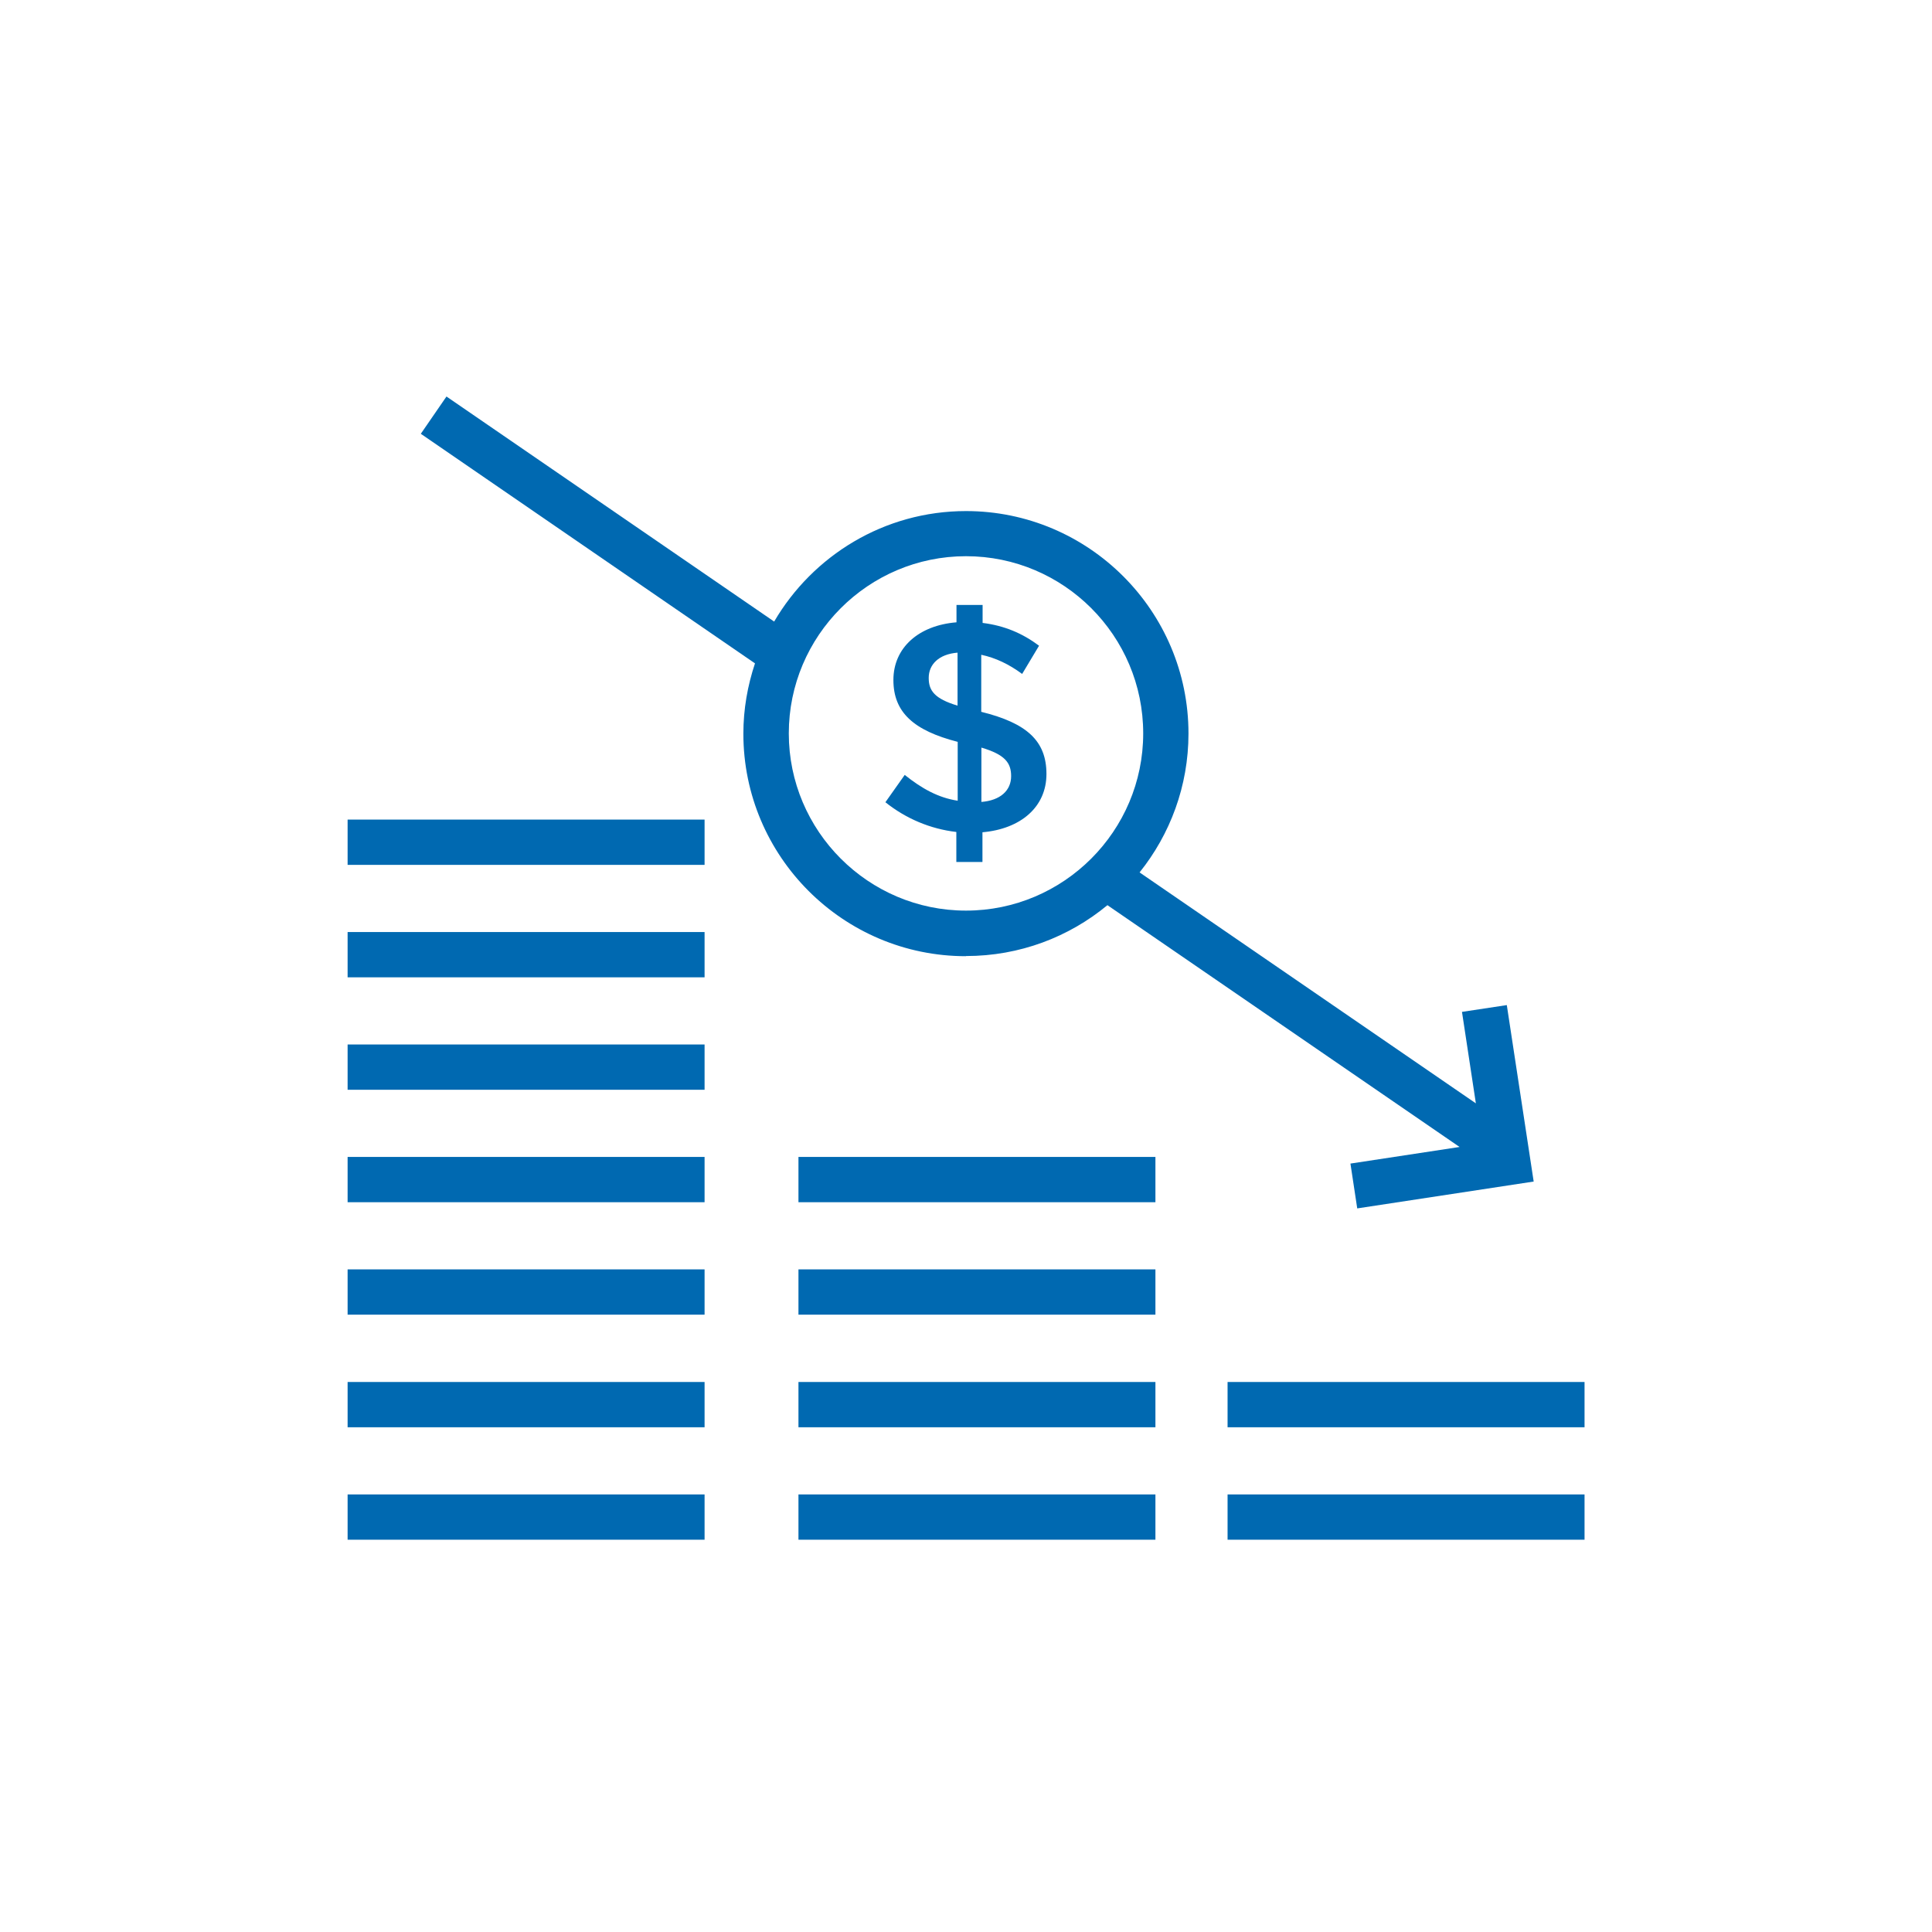 <?xml version="1.0" encoding="UTF-8"?>
<svg id="Layer_1" data-name="Layer 1" xmlns="http://www.w3.org/2000/svg" viewBox="0 0 128 128">
  <defs>
    <style>
      .cls-1 {
        fill: #0069b1;
      }
    </style>
  </defs>
  <path class="cls-1" d="m64,63.34c3.56,0,6.82-1.26,9.37-3.37l23.33,16.02-7.23,1.1.45,2.97,11.69-1.78-1.78-11.69-2.97.45.92,6.06-22.28-15.3c2.02-2.52,3.24-5.72,3.24-9.2,0-8.13-6.61-14.74-14.74-14.74-5.42,0-10.15,2.95-12.71,7.32l-21.71-14.91-1.7,2.47,22.14,15.21c-.49,1.47-.77,3.03-.77,4.66,0,8.13,6.61,14.74,14.74,14.74Zm0-26.49c6.48,0,11.74,5.27,11.74,11.74s-5.27,11.74-11.74,11.74-11.74-5.27-11.74-11.74,5.27-11.74,11.74-11.74Z"/>
  <path class="cls-1" d="m59.94,51.34l-1.28,1.81c1.35,1.08,2.97,1.77,4.7,1.97v1.99h1.73v-1.97c2.53-.22,4.24-1.67,4.24-3.86s-1.29-3.37-4.32-4.12v-3.78c.94.2,1.83.62,2.71,1.27l1.12-1.87c-1.1-.82-2.29-1.33-3.74-1.51v-1.19h-1.73v1.15c-2.49.2-4.18,1.67-4.18,3.82s1.35,3.35,4.26,4.1v3.9c-1.29-.2-2.37-.8-3.51-1.71Zm5.08-1.81c1.55.46,1.97,1,1.97,1.89,0,.96-.72,1.61-1.97,1.71v-3.6Zm-3.49-4.62c0-.88.66-1.57,1.91-1.67v3.51c-1.53-.46-1.91-1-1.91-1.83Z"/>
  <rect class="cls-1" x="23.03" y="99.01" width="23.65" height="3"/>
  <rect class="cls-1" x="23.03" y="91.56" width="23.65" height="3"/>
  <rect class="cls-1" x="23.03" y="84.1" width="23.65" height="3"/>
  <rect class="cls-1" x="23.03" y="76.65" width="23.65" height="3"/>
  <rect class="cls-1" x="23.03" y="69.2" width="23.65" height="3"/>
  <rect class="cls-1" x="23.03" y="61.75" width="23.65" height="3"/>
  <rect class="cls-1" x="23.03" y="54.3" width="23.65" height="3"/>
  <rect class="cls-1" x="52.9" y="99.01" width="23.65" height="3"/>
  <rect class="cls-1" x="52.9" y="91.56" width="23.65" height="3"/>
  <rect class="cls-1" x="81.33" y="99.01" width="23.65" height="3"/>
  <rect class="cls-1" x="81.33" y="91.56" width="23.65" height="3"/>
  <rect class="cls-1" x="52.9" y="84.1" width="23.65" height="3"/>
  <rect class="cls-1" x="52.9" y="76.65" width="23.65" height="3"/>
</svg>